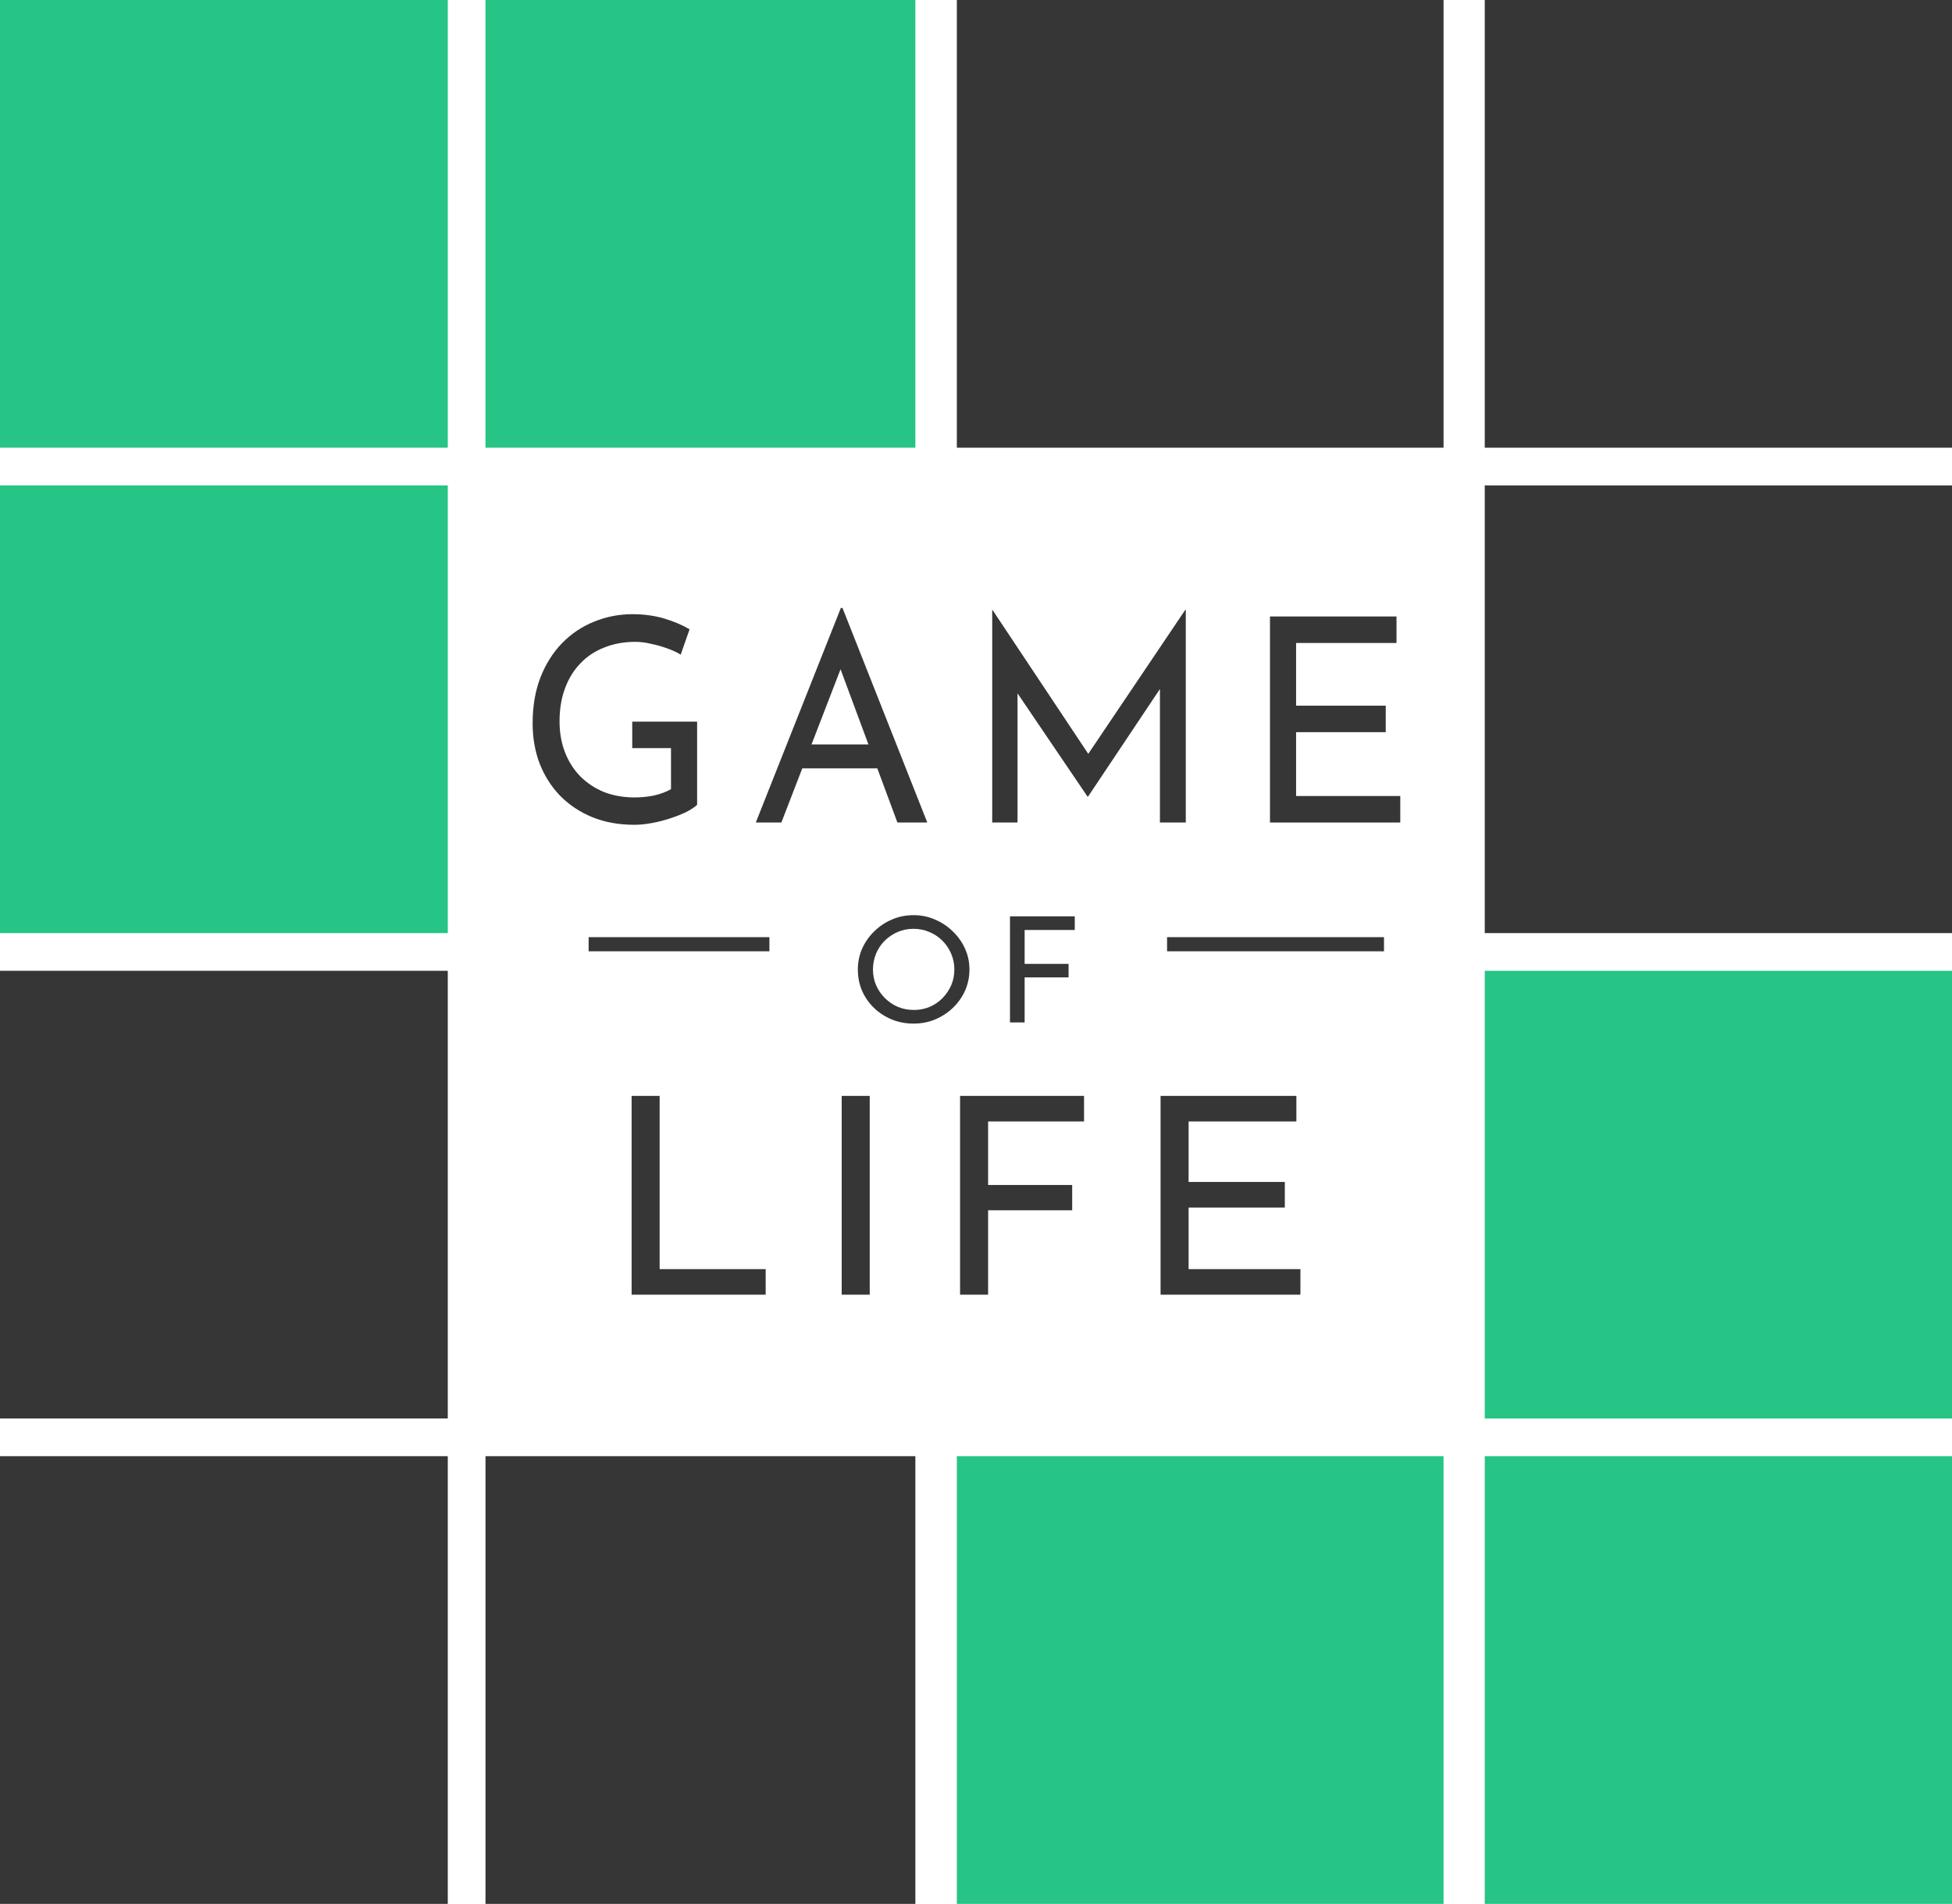 <svg width="247" height="241" viewBox="0 0 247 241" fill="none" xmlns="http://www.w3.org/2000/svg">
<path d="M0 0H56.661V56.661H0V0Z" fill="#26C485"/>
<path d="M0 184.297H56.661V240.958H0V184.297Z" fill="#363636"/>
<path d="M0 61.433H56.661V118.094H0V61.433Z" fill="#26C485"/>
<path d="M0 122.865H56.661V179.525H0V122.865Z" fill="#363636"/>
<path d="M61.432 0H115.827V56.661H61.432V0Z" fill="#26C485"/>
<path d="M61.432 184.297H115.827V240.958H61.432V184.297Z" fill="#363636"/>
<path d="M88.211 101.863C87.87 102.175 87.393 102.488 86.78 102.8C86.167 103.089 85.485 103.353 84.736 103.594C84.009 103.834 83.249 104.027 82.454 104.171C81.681 104.315 80.955 104.387 80.273 104.387C78.298 104.387 76.515 104.063 74.925 103.414C73.358 102.764 72.007 101.863 70.871 100.709C69.758 99.554 68.895 98.196 68.282 96.633C67.692 95.07 67.397 93.375 67.397 91.547C67.397 89.383 67.726 87.448 68.385 85.74C69.066 84.009 69.986 82.555 71.144 81.376C72.325 80.174 73.676 79.272 75.198 78.671C76.719 78.046 78.332 77.733 80.035 77.733C81.466 77.733 82.794 77.914 84.021 78.274C85.247 78.635 86.326 79.092 87.257 79.645L86.133 82.855C85.678 82.567 85.111 82.302 84.429 82.061C83.771 81.821 83.09 81.629 82.385 81.484C81.681 81.316 81.023 81.232 80.41 81.232C78.956 81.232 77.639 81.472 76.458 81.953C75.277 82.41 74.266 83.084 73.426 83.973C72.586 84.839 71.939 85.897 71.484 87.147C71.03 88.373 70.803 89.756 70.803 91.295C70.803 92.713 71.03 94.012 71.484 95.19C71.939 96.368 72.586 97.39 73.426 98.256C74.266 99.097 75.266 99.759 76.424 100.24C77.605 100.696 78.899 100.925 80.308 100.925C81.148 100.925 81.977 100.841 82.794 100.672C83.612 100.48 84.316 100.216 84.906 99.879V94.685H80.001V91.331H88.211V101.863Z" fill="#363636"/>
<path d="M95.636 104.099L106.401 76.94H106.605L117.336 104.099H113.555L105.515 82.422L107.866 80.799L98.872 104.099H95.636ZM101.938 94.216H111.102L112.192 97.246H100.984L101.938 94.216Z" fill="#363636"/>
<path d="M125.552 104.099V77.192H125.586L138.496 96.597L137.1 96.308L149.976 77.192H150.045V104.099H146.774V85.127L146.979 86.895L137.679 100.817H137.611L128.175 86.895L128.754 85.272V104.099H125.552Z" fill="#363636"/>
<path d="M160.699 78.022H176.71V81.376H164.003V89.311H175.347V92.665H164.003V100.745H177.187V104.099H160.699V78.022Z" fill="#363636"/>
<path d="M108.55 122.696C108.55 121.767 108.729 120.894 109.085 120.077C109.455 119.248 109.964 118.517 110.614 117.886C111.264 117.242 112.009 116.741 112.85 116.382C113.703 116.01 114.62 115.824 115.601 115.824C116.569 115.824 117.474 116.01 118.315 116.382C119.168 116.741 119.92 117.242 120.569 117.886C121.232 118.517 121.748 119.248 122.117 120.077C122.487 120.894 122.671 121.767 122.671 122.696C122.671 123.649 122.487 124.54 122.117 125.37C121.748 126.199 121.232 126.93 120.569 127.561C119.92 128.18 119.168 128.669 118.315 129.028C117.474 129.375 116.569 129.548 115.601 129.548C114.62 129.548 113.703 129.375 112.85 129.028C112.009 128.682 111.264 128.199 110.614 127.58C109.964 126.961 109.455 126.236 109.085 125.407C108.729 124.577 108.55 123.674 108.55 122.696ZM110.461 122.714C110.461 123.42 110.595 124.082 110.862 124.701C111.13 125.308 111.499 125.846 111.971 126.317C112.442 126.787 112.99 127.159 113.614 127.431C114.238 127.691 114.913 127.821 115.639 127.821C116.353 127.821 117.022 127.691 117.646 127.431C118.27 127.159 118.811 126.787 119.27 126.317C119.729 125.846 120.092 125.308 120.359 124.701C120.627 124.082 120.76 123.414 120.76 122.696C120.76 121.99 120.627 121.328 120.359 120.709C120.092 120.077 119.722 119.526 119.251 119.056C118.78 118.585 118.232 118.22 117.608 117.96C116.983 117.688 116.315 117.552 115.601 117.552C114.875 117.552 114.2 117.688 113.576 117.96C112.952 118.232 112.404 118.604 111.932 119.074C111.461 119.545 111.098 120.096 110.843 120.727C110.589 121.346 110.461 122.009 110.461 122.714Z" fill="#363636"/>
<path d="M127.8 115.973H135.998V117.7H129.654V121.99H135.214V123.698H129.654V129.4H127.8V115.973Z" fill="#363636"/>
<path d="M79.922 138.698H83.468V160.622H96.887V163.858H79.922V138.698Z" fill="#363636"/>
<path d="M106.506 138.698H110.052V163.858H106.506V138.698Z" fill="#363636"/>
<path d="M121.485 138.698H137.171V141.934H125.032V149.973H135.671V153.175H125.032V163.858H121.485V138.698Z" fill="#363636"/>
<path d="M146.855 138.698H164.04V141.934H150.402V149.59H162.577V152.827H150.402V160.622H164.551V163.858H146.855V138.698Z" fill="#363636"/>
<path fill-rule="evenodd" clip-rule="evenodd" d="M175.126 120.398H147.678V118.609H175.126V120.398Z" fill="#363636"/>
<path fill-rule="evenodd" clip-rule="evenodd" d="M97.358 120.398L74.485 120.398L74.485 118.609L97.358 118.609L97.358 120.398Z" fill="#363636"/>
<path d="M121.075 0H182.663V56.661H121.075V0Z" fill="#363636"/>
<path d="M121.075 184.297H182.663V240.958H121.075V184.297Z" fill="#26C485"/>
<path d="M187.876 0H247V56.661H187.876V0Z" fill="#363636"/>
<path d="M187.876 184.297H247V240.958H187.876V184.297Z" fill="#26C485"/>
<path d="M187.876 61.433H247V118.094H187.876V61.433Z" fill="#363636"/>
<path d="M187.876 122.865H247V179.525H187.876V122.865Z" fill="#26C485"/>
</svg>
